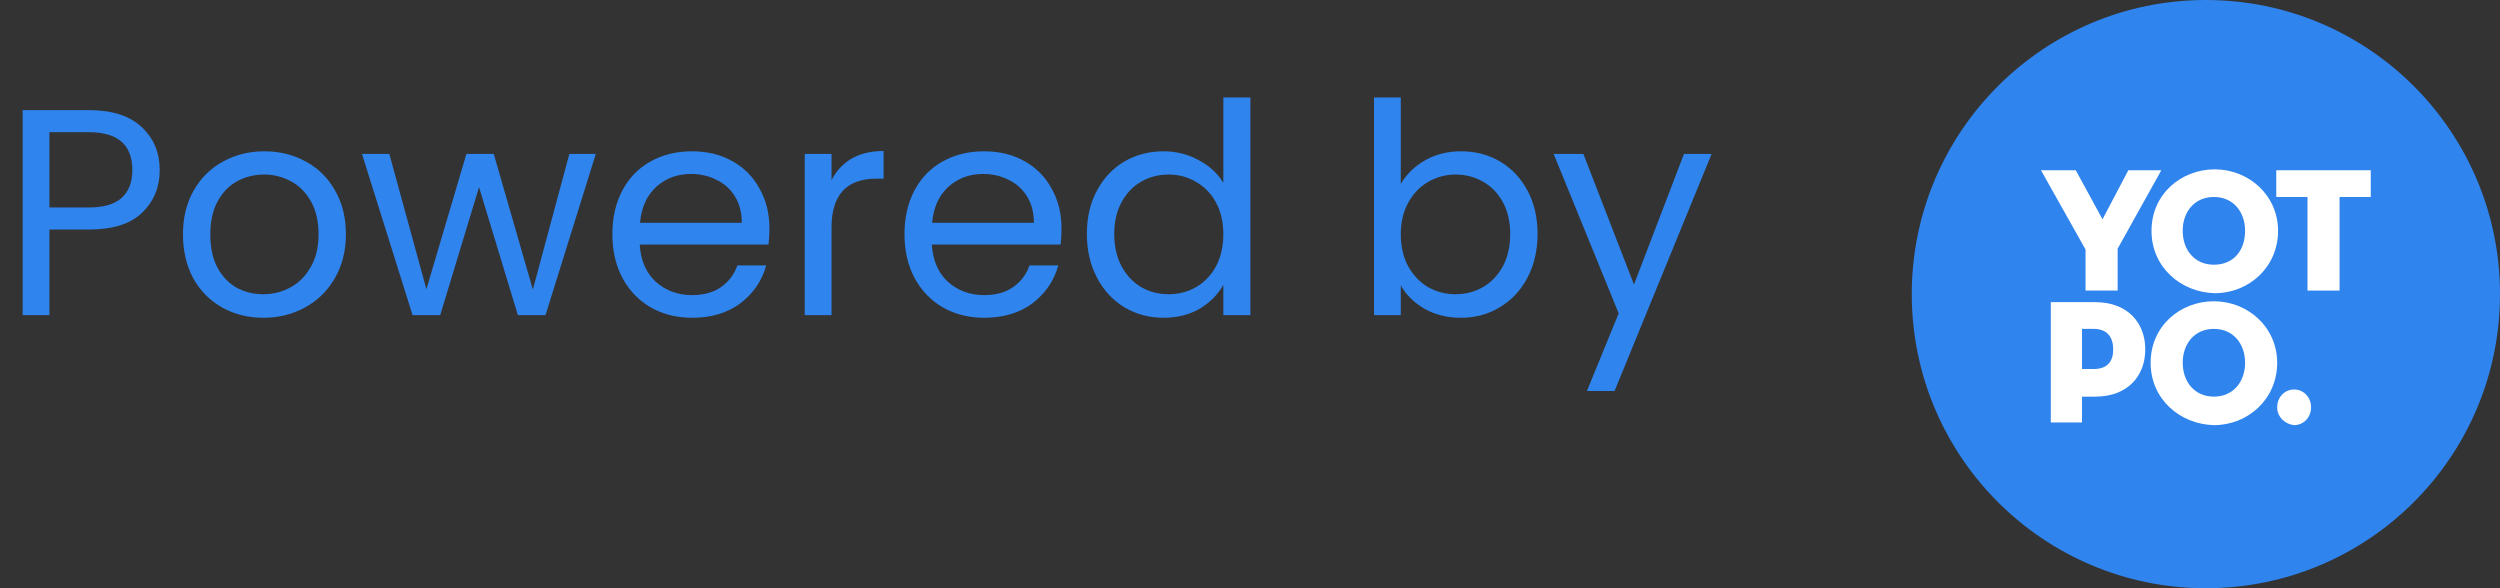 <svg width="119" height="28" viewBox="0 0 119 28" fill="none" xmlns="http://www.w3.org/2000/svg">
<rect x="0" y="0" width="119" height="28" fill="#333333" stroke="none"/>
<path d="M7.602 8.098C7.602 8.91 7.322 9.587 6.762 10.128C6.211 10.66 5.367 10.926 4.228 10.926H2.352V15H1.078V5.242H4.228C5.329 5.242 6.165 5.508 6.734 6.04C7.313 6.572 7.602 7.258 7.602 8.098ZM4.228 9.876C4.937 9.876 5.46 9.722 5.796 9.414C6.132 9.106 6.3 8.667 6.3 8.098C6.3 6.894 5.609 6.292 4.228 6.292H2.352V9.876H4.228ZM12.531 15.126C11.813 15.126 11.159 14.963 10.571 14.636C9.993 14.309 9.535 13.847 9.199 13.25C8.873 12.643 8.709 11.943 8.709 11.15C8.709 10.366 8.877 9.675 9.213 9.078C9.559 8.471 10.025 8.009 10.613 7.692C11.201 7.365 11.859 7.202 12.587 7.202C13.315 7.202 13.973 7.365 14.561 7.692C15.149 8.009 15.611 8.467 15.947 9.064C16.293 9.661 16.465 10.357 16.465 11.15C16.465 11.943 16.288 12.643 15.933 13.25C15.588 13.847 15.117 14.309 14.519 14.636C13.922 14.963 13.259 15.126 12.531 15.126ZM12.531 14.006C12.989 14.006 13.418 13.899 13.819 13.684C14.221 13.469 14.543 13.147 14.785 12.718C15.037 12.289 15.163 11.766 15.163 11.15C15.163 10.534 15.042 10.011 14.799 9.582C14.557 9.153 14.239 8.835 13.847 8.63C13.455 8.415 13.031 8.308 12.573 8.308C12.107 8.308 11.677 8.415 11.285 8.63C10.903 8.835 10.595 9.153 10.361 9.582C10.128 10.011 10.011 10.534 10.011 11.15C10.011 11.775 10.123 12.303 10.347 12.732C10.581 13.161 10.889 13.483 11.271 13.698C11.654 13.903 12.074 14.006 12.531 14.006ZM28.36 7.328L25.966 15H24.651L22.802 8.91L20.954 15H19.639L17.23 7.328H18.532L20.297 13.768L22.201 7.328H23.503L25.364 13.782L27.101 7.328H28.36ZM36.625 10.87C36.625 11.113 36.611 11.369 36.583 11.64H30.451C30.497 12.396 30.754 12.989 31.221 13.418C31.697 13.838 32.271 14.048 32.943 14.048C33.493 14.048 33.951 13.922 34.315 13.67C34.688 13.409 34.95 13.063 35.099 12.634H36.471C36.266 13.371 35.855 13.973 35.239 14.44C34.623 14.897 33.858 15.126 32.943 15.126C32.215 15.126 31.561 14.963 30.983 14.636C30.413 14.309 29.965 13.847 29.639 13.25C29.312 12.643 29.149 11.943 29.149 11.15C29.149 10.357 29.308 9.661 29.625 9.064C29.942 8.467 30.386 8.009 30.955 7.692C31.534 7.365 32.196 7.202 32.943 7.202C33.671 7.202 34.315 7.361 34.875 7.678C35.435 7.995 35.864 8.434 36.163 8.994C36.471 9.545 36.625 10.17 36.625 10.87ZM35.309 10.604C35.309 10.119 35.202 9.703 34.987 9.358C34.772 9.003 34.478 8.737 34.105 8.56C33.741 8.373 33.335 8.28 32.887 8.28C32.243 8.28 31.692 8.485 31.235 8.896C30.787 9.307 30.53 9.876 30.465 10.604H35.309ZM39.581 8.574C39.804 8.135 40.122 7.795 40.532 7.552C40.953 7.309 41.461 7.188 42.059 7.188V8.504H41.722C40.294 8.504 39.581 9.279 39.581 10.828V15H38.306V7.328H39.581V8.574ZM50.529 10.87C50.529 11.113 50.515 11.369 50.487 11.64H44.355C44.402 12.396 44.658 12.989 45.125 13.418C45.601 13.838 46.175 14.048 46.847 14.048C47.398 14.048 47.855 13.922 48.219 13.67C48.593 13.409 48.854 13.063 49.003 12.634H50.375C50.17 13.371 49.759 13.973 49.143 14.44C48.527 14.897 47.762 15.126 46.847 15.126C46.119 15.126 45.466 14.963 44.887 14.636C44.318 14.309 43.87 13.847 43.543 13.25C43.217 12.643 43.053 11.943 43.053 11.15C43.053 10.357 43.212 9.661 43.529 9.064C43.846 8.467 44.29 8.009 44.859 7.692C45.438 7.365 46.1 7.202 46.847 7.202C47.575 7.202 48.219 7.361 48.779 7.678C49.339 7.995 49.769 8.434 50.067 8.994C50.375 9.545 50.529 10.17 50.529 10.87ZM49.213 10.604C49.213 10.119 49.106 9.703 48.891 9.358C48.676 9.003 48.383 8.737 48.009 8.56C47.645 8.373 47.239 8.28 46.791 8.28C46.147 8.28 45.596 8.485 45.139 8.896C44.691 9.307 44.434 9.876 44.369 10.604H49.213ZM51.735 11.136C51.735 10.352 51.894 9.666 52.211 9.078C52.528 8.481 52.962 8.019 53.513 7.692C54.073 7.365 54.698 7.202 55.389 7.202C55.986 7.202 56.541 7.342 57.055 7.622C57.568 7.893 57.96 8.252 58.231 8.7V4.64H59.519V15H58.231V13.558C57.979 14.015 57.605 14.393 57.111 14.692C56.616 14.981 56.038 15.126 55.375 15.126C54.694 15.126 54.073 14.958 53.513 14.622C52.962 14.286 52.528 13.815 52.211 13.208C51.894 12.601 51.735 11.911 51.735 11.136ZM58.231 11.15C58.231 10.571 58.114 10.067 57.881 9.638C57.648 9.209 57.33 8.882 56.929 8.658C56.537 8.425 56.103 8.308 55.627 8.308C55.151 8.308 54.717 8.42 54.325 8.644C53.933 8.868 53.62 9.195 53.387 9.624C53.154 10.053 53.037 10.557 53.037 11.136C53.037 11.724 53.154 12.237 53.387 12.676C53.62 13.105 53.933 13.437 54.325 13.67C54.717 13.894 55.151 14.006 55.627 14.006C56.103 14.006 56.537 13.894 56.929 13.67C57.33 13.437 57.648 13.105 57.881 12.676C58.114 12.237 58.231 11.729 58.231 11.15ZM66.678 8.756C66.939 8.299 67.322 7.925 67.826 7.636C68.33 7.347 68.904 7.202 69.548 7.202C70.239 7.202 70.859 7.365 71.41 7.692C71.961 8.019 72.395 8.481 72.712 9.078C73.029 9.666 73.188 10.352 73.188 11.136C73.188 11.911 73.029 12.601 72.712 13.208C72.395 13.815 71.956 14.286 71.396 14.622C70.846 14.958 70.23 15.126 69.548 15.126C68.885 15.126 68.302 14.981 67.798 14.692C67.303 14.403 66.93 14.034 66.678 13.586V15H65.404V4.64H66.678V8.756ZM71.886 11.136C71.886 10.557 71.769 10.053 71.536 9.624C71.303 9.195 70.986 8.868 70.584 8.644C70.192 8.42 69.758 8.308 69.282 8.308C68.816 8.308 68.382 8.425 67.98 8.658C67.588 8.882 67.271 9.213 67.028 9.652C66.795 10.081 66.678 10.581 66.678 11.15C66.678 11.729 66.795 12.237 67.028 12.676C67.271 13.105 67.588 13.437 67.98 13.67C68.382 13.894 68.816 14.006 69.282 14.006C69.758 14.006 70.192 13.894 70.584 13.67C70.986 13.437 71.303 13.105 71.536 12.676C71.769 12.237 71.886 11.724 71.886 11.136ZM81.473 7.328L76.853 18.612H75.537L77.049 14.916L73.955 7.328H75.369L77.777 13.544L80.157 7.328H81.473Z" fill="#2F84ED"/>
<path d="M105 28C112.732 28 119 21.732 119 14C119 6.268 112.732 0 105 0C97.268 0 91 6.268 91 14C91 21.732 97.268 28 105 28Z" fill="#2F84ED"/>
<path fill-rule="evenodd" clip-rule="evenodd" d="M97.151 8.104H98.806L100.079 10.437L101.309 8.104H102.879L100.8 11.837V13.831H99.272V11.879L97.151 8.104Z" fill="white"/>
<path d="M102.412 10.988C102.412 9.248 103.812 8.061 105.424 8.061C107.036 8.061 108.436 9.291 108.436 10.988C108.436 12.727 107.036 13.957 105.424 13.957C103.812 13.915 102.412 12.727 102.412 10.988ZM106.866 10.988C106.866 10.097 106.315 9.376 105.381 9.376C104.448 9.376 103.896 10.097 103.896 10.988C103.896 11.879 104.448 12.6 105.381 12.6C106.357 12.6 106.866 11.879 106.866 10.988Z" fill="white"/>
<path fill-rule="evenodd" clip-rule="evenodd" d="M109.836 9.376H108.351V8.104H112.848V9.376H111.363V13.831H109.836V9.376Z" fill="white"/>
<path d="M99.103 20.11H97.618V14.383H99.74C101.267 14.383 102.115 15.359 102.115 16.631C102.115 17.904 101.267 18.88 99.74 18.88H99.103V20.11ZM99.655 17.565C100.334 17.565 100.588 17.183 100.588 16.631C100.588 16.08 100.334 15.655 99.655 15.655H99.103V17.565H99.655Z" fill="white"/>
<path d="M102.37 17.267C102.37 15.528 103.77 14.34 105.382 14.34C106.994 14.34 108.394 15.57 108.394 17.267C108.394 19.006 106.994 20.237 105.382 20.237C103.77 20.194 102.37 19.006 102.37 17.267ZM106.866 17.267C106.866 16.376 106.315 15.655 105.382 15.655C104.448 15.655 103.897 16.376 103.897 17.267C103.897 18.158 104.448 18.879 105.382 18.879C106.315 18.879 106.866 18.158 106.866 17.267Z" fill="white"/>
<path fill-rule="evenodd" clip-rule="evenodd" d="M108.394 19.387C108.394 18.878 108.775 18.539 109.2 18.539C109.624 18.539 110.006 18.878 110.006 19.387C110.006 19.897 109.624 20.236 109.2 20.236C108.775 20.194 108.394 19.854 108.394 19.387Z" fill="white"/>
</svg>
